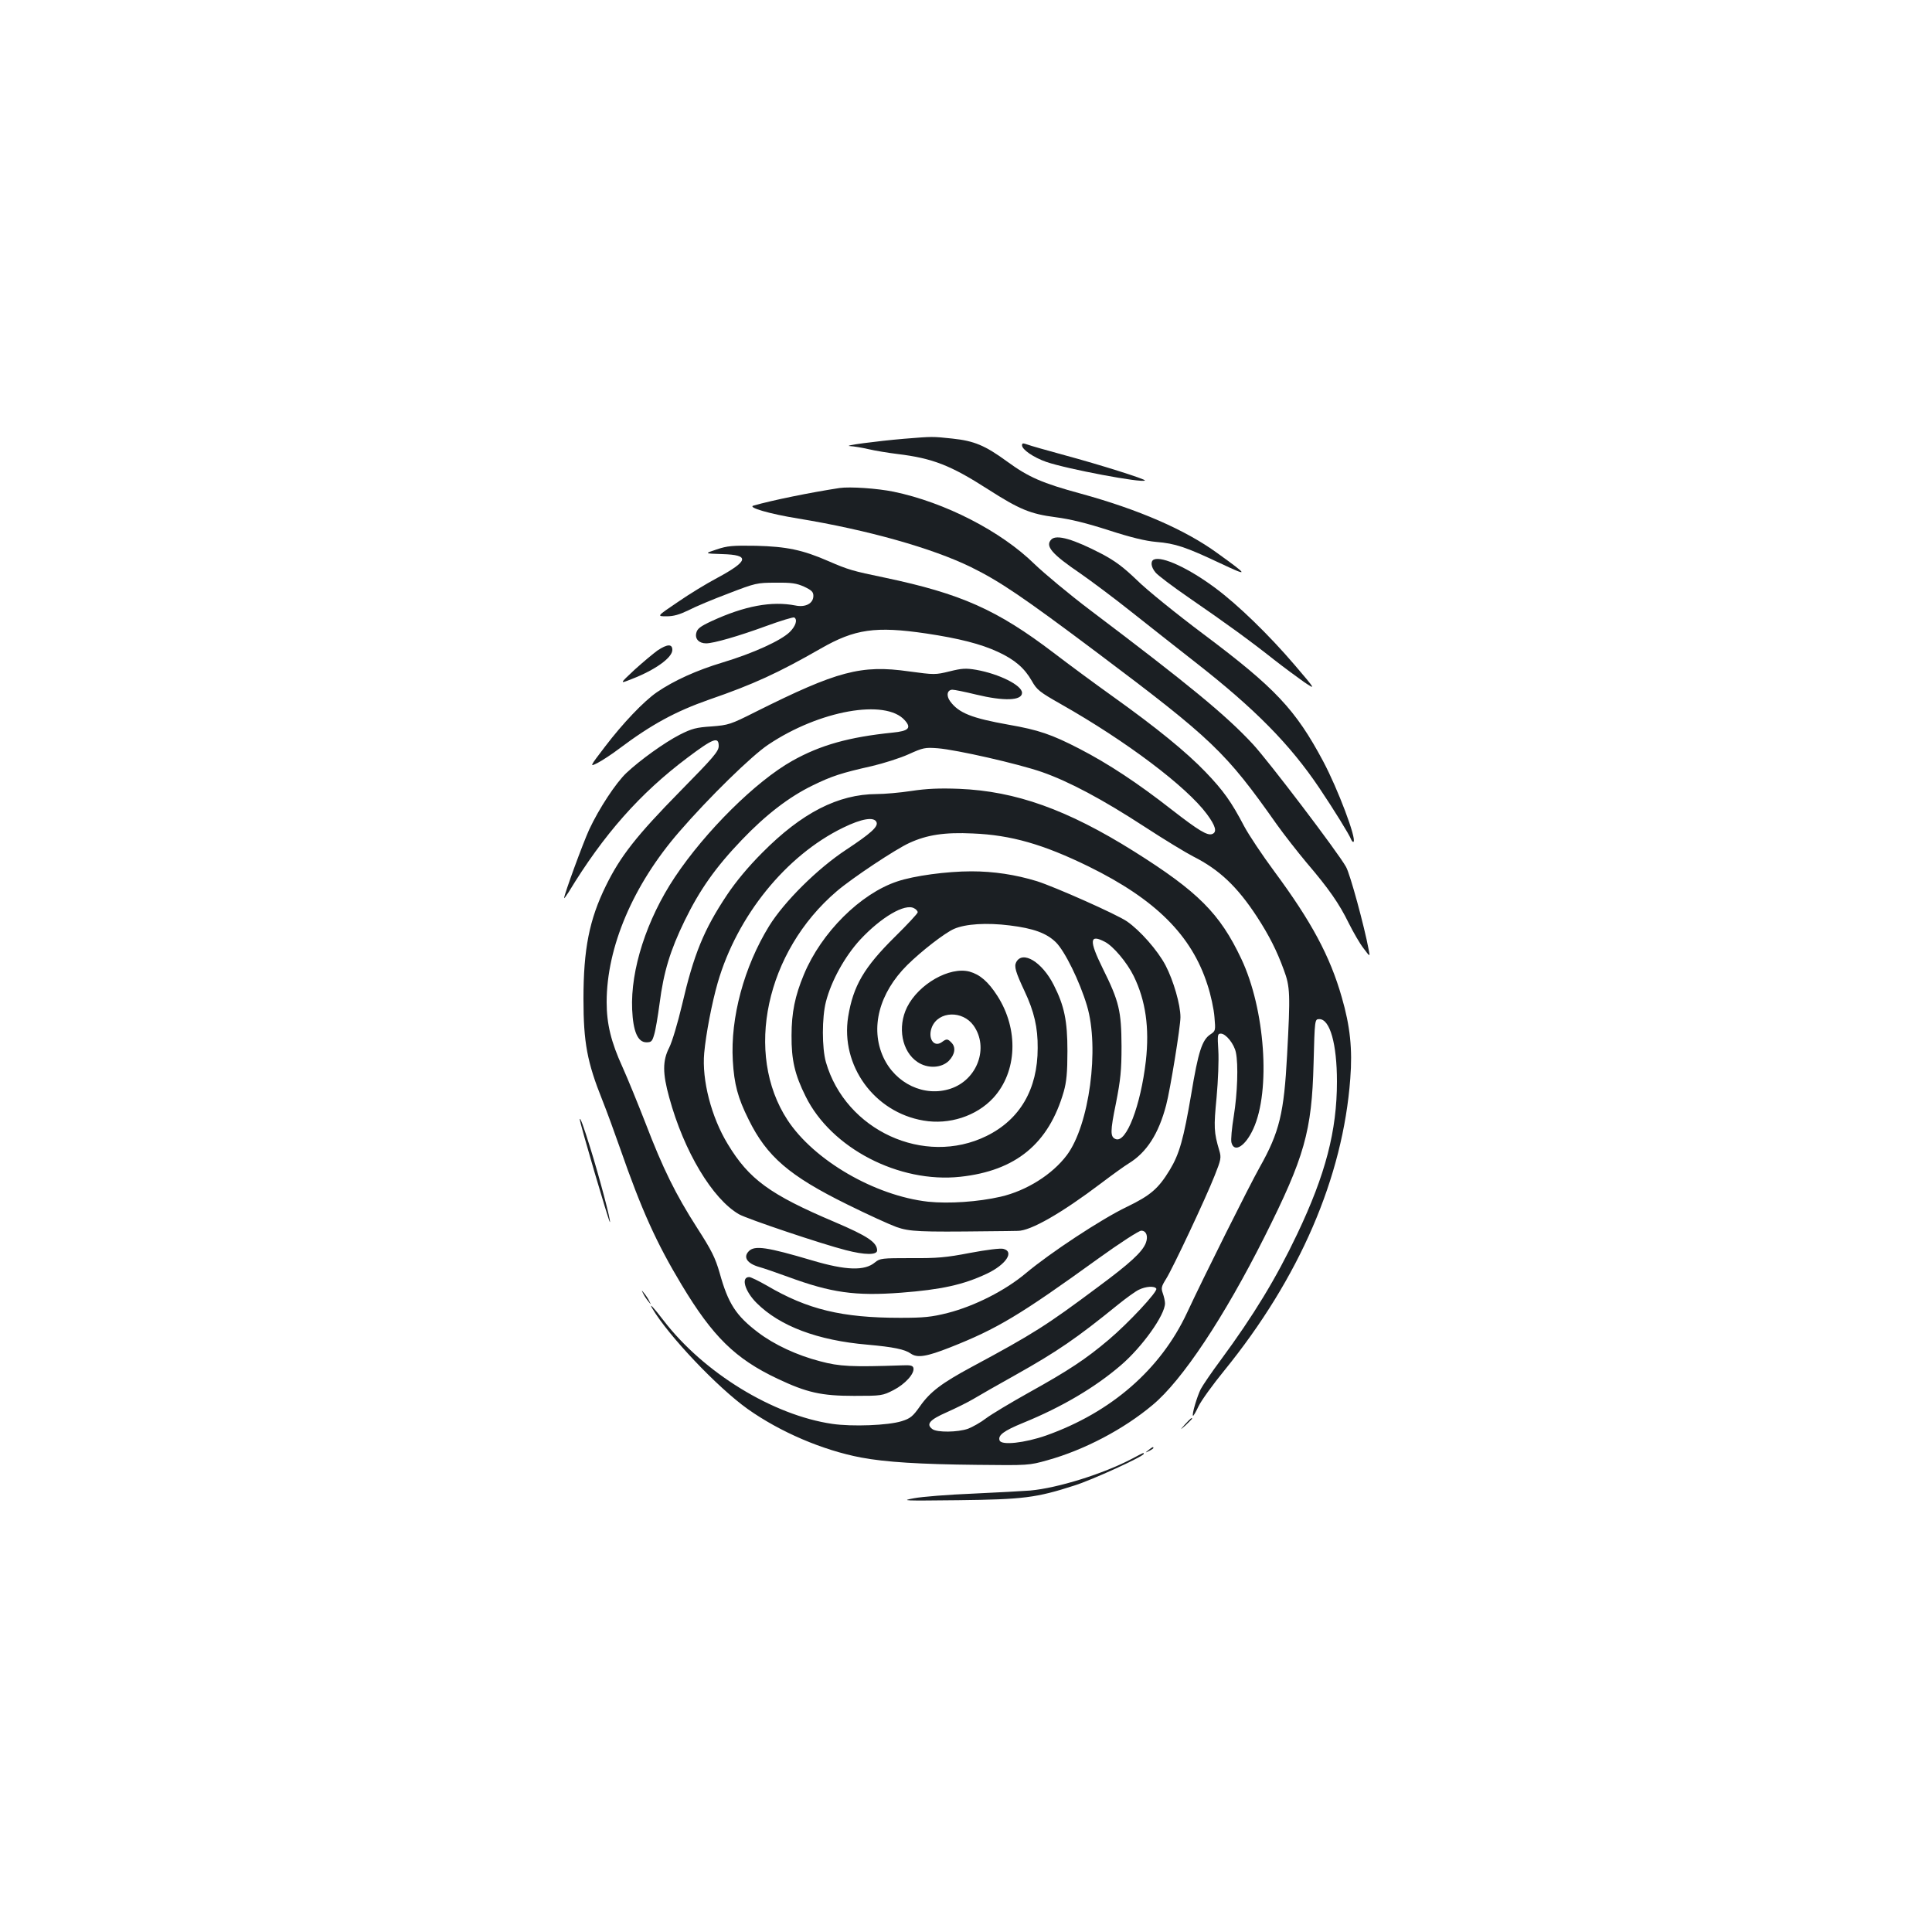<?xml version="1.0" standalone="no"?>
<!DOCTYPE svg PUBLIC "-//W3C//DTD SVG 20010904//EN"
 "http://www.w3.org/TR/2001/REC-SVG-20010904/DTD/svg10.dtd">
<svg version="1.0" xmlns="http://www.w3.org/2000/svg"
 width="1000pt" height="1000pt" viewBox="0 0 1000 1000"
 preserveAspectRatio="xMidYMid meet">
<g transform="translate(0,1000) scale(0.1,-0.1)"
fill="#1b1f23" stroke="none">
<path d="M4680 7729 c-141 -12 -324 -36 -280 -38 19 -1 62 -8 96 -16 34 -8
101 -19 150 -25 181 -22 274 -58 467 -182 164 -105 220 -128 350 -145 78 -10
162 -31 277 -68 114 -37 189 -55 245 -60 98 -8 152 -26 330 -110 151 -71 150
-66 -14 52 -166 121 -408 226 -707 308 -199 54 -270 85 -381 166 -115 84 -171
107 -284 119 -104 11 -101 11 -249 -1z"/>
<path d="M5290 7695 c0 -22 60 -63 126 -86 108 -37 496 -110 510 -96 7 6 -234
82 -416 131 -91 25 -177 49 -192 55 -23 8 -28 8 -28 -4z"/>
<path d="M4345 7474 c-150 -23 -347 -63 -445 -91 -33 -9 83 -43 232 -67 359
-59 693 -153 895 -252 148 -73 264 -151 653 -443 595 -447 664 -513 927 -886
39 -55 109 -144 154 -198 117 -137 170 -213 220 -315 24 -48 58 -107 77 -131
34 -45 34 -45 26 -5 -22 118 -96 391 -117 427 -41 74 -402 549 -482 635 -139
150 -330 307 -845 696 -107 81 -235 188 -285 236 -173 170 -464 320 -730 375
-82 17 -226 27 -280 19z"/>
<path d="M5442 7208 c-34 -34 1 -75 151 -177 56 -39 174 -127 263 -198 88 -70
237 -187 330 -260 310 -242 491 -426 643 -652 74 -110 155 -241 164 -265 4
-10 10 -16 13 -13 16 16 -81 273 -157 416 -143 268 -248 380 -619 658 -140
105 -296 231 -345 280 -70 67 -112 99 -182 136 -146 76 -234 102 -261 75z"/>
<path d="M3709 7156 c-64 -21 -64 -21 29 -24 145 -4 138 -35 -27 -124 -53 -28
-145 -84 -204 -125 -108 -73 -108 -73 -57 -73 37 0 67 9 113 31 34 18 127 57
207 87 140 54 148 56 245 56 83 1 108 -3 148 -21 38 -18 47 -27 47 -47 0 -39
-40 -61 -93 -50 -123 24 -263 -2 -434 -81 -58 -27 -74 -39 -79 -61 -8 -31 14
-54 51 -54 38 0 167 37 309 89 76 28 143 48 147 45 18 -11 8 -44 -23 -75 -46
-45 -189 -110 -348 -158 -133 -40 -251 -93 -340 -154 -67 -46 -176 -160 -268
-281 -81 -106 -81 -106 -39 -85 23 12 74 45 112 74 168 126 292 193 466 254
229 79 357 138 577 264 176 101 283 117 547 78 167 -25 282 -54 370 -95 87
-40 138 -84 176 -151 26 -46 40 -57 151 -120 339 -192 650 -427 755 -569 45
-61 54 -93 27 -103 -25 -9 -70 18 -209 126 -175 137 -328 238 -477 315 -145
75 -213 98 -368 125 -190 34 -257 60 -302 121 -22 30 -15 60 12 60 10 0 65
-11 122 -25 145 -35 238 -32 238 9 0 39 -119 98 -237 119 -53 9 -74 8 -138 -8
-74 -18 -78 -18 -211 0 -247 35 -370 2 -794 -210 -129 -65 -139 -68 -227 -75
-79 -5 -102 -11 -165 -43 -78 -40 -205 -131 -276 -198 -54 -51 -141 -183 -192
-292 -33 -72 -130 -337 -130 -355 0 -4 10 10 23 30 182 300 370 512 615 696
134 101 162 111 162 61 0 -28 -26 -58 -198 -233 -228 -232 -311 -338 -386
-491 -86 -175 -116 -328 -116 -585 0 -226 19 -328 98 -525 22 -55 63 -167 92
-250 111 -319 188 -489 318 -705 161 -268 278 -383 496 -486 152 -72 227 -89
397 -89 142 0 147 1 204 30 60 31 109 85 103 114 -3 13 -16 16 -58 14 -262 -9
-324 -6 -425 21 -120 31 -238 86 -322 150 -113 86 -154 148 -198 307 -23 79
-41 116 -117 234 -111 173 -177 307 -267 542 -39 100 -92 230 -119 290 -59
129 -82 223 -82 336 0 285 137 607 376 882 152 176 376 395 461 451 264 177
607 238 706 126 36 -40 20 -56 -63 -64 -225 -23 -373 -64 -519 -146 -189 -106
-450 -365 -608 -602 -146 -219 -230 -480 -221 -685 5 -114 29 -170 74 -170 25
0 30 5 40 40 7 22 19 94 28 161 21 164 55 275 130 429 78 160 160 276 295 417
125 131 245 223 366 282 100 49 149 65 309 101 59 14 145 41 189 61 75 34 85
36 151 31 98 -8 415 -80 539 -123 140 -49 313 -141 531 -283 101 -66 215 -135
252 -154 135 -68 228 -156 330 -312 63 -97 103 -176 139 -275 33 -88 34 -126
17 -440 -16 -301 -39 -399 -142 -582 -53 -94 -289 -566 -376 -753 -137 -293
-392 -515 -729 -635 -112 -39 -231 -52 -241 -26 -10 27 21 50 121 91 201 82
372 183 506 298 110 94 229 260 229 321 0 11 -5 34 -11 51 -10 28 -8 36 17 76
35 56 204 415 251 534 33 83 35 93 24 130 -28 94 -29 121 -14 275 8 89 12 192
9 243 -5 81 -4 87 13 87 26 0 69 -53 78 -98 13 -62 8 -211 -11 -329 -10 -61
-16 -123 -12 -137 14 -55 72 -19 113 71 91 198 61 620 -62 880 -111 235 -224
348 -555 556 -346 217 -613 312 -905 324 -102 4 -169 1 -248 -11 -59 -9 -140
-16 -180 -16 -199 -1 -387 -97 -592 -304 -71 -71 -136 -149 -182 -218 -120
-180 -172 -307 -233 -570 -22 -93 -51 -190 -66 -220 -35 -68 -35 -133 0 -259
76 -279 224 -525 361 -604 42 -24 428 -154 554 -186 97 -25 161 -26 161 -1 -1
42 -49 74 -220 147 -335 142 -443 221 -553 403 -85 139 -135 332 -122 472 9
99 40 260 70 364 100 345 353 658 649 802 96 47 161 58 173 28 9 -23 -30 -58
-157 -142 -149 -98 -321 -269 -399 -395 -130 -211 -201 -475 -188 -697 7 -122
26 -193 82 -305 94 -191 210 -291 510 -439 105 -52 219 -104 255 -117 68 -24
121 -26 470 -22 69 1 140 1 158 2 67 0 227 92 432 247 58 44 122 90 142 102
93 57 155 153 194 302 21 79 74 406 74 455 0 65 -36 189 -77 268 -41 78 -132
181 -200 228 -52 36 -374 179 -466 208 -111 34 -224 51 -339 51 -128 0 -297
-23 -383 -52 -191 -63 -394 -265 -484 -482 -46 -110 -64 -197 -64 -316 -1
-126 17 -203 73 -315 132 -268 483 -450 800 -416 288 31 458 171 536 441 14
50 19 98 19 210 0 156 -16 234 -71 342 -60 119 -161 180 -194 118 -12 -22 -3
-52 43 -150 50 -106 69 -189 68 -295 0 -213 -92 -370 -265 -455 -322 -158
-729 29 -831 382 -21 73 -21 232 0 313 28 109 98 235 177 321 109 117 232 189
279 163 11 -5 19 -15 19 -21 0 -6 -53 -63 -118 -127 -160 -158 -216 -254 -242
-414 -40 -252 135 -494 390 -537 133 -23 274 23 361 117 124 135 133 355 21
529 -47 73 -90 110 -144 125 -103 27 -263 -64 -323 -184 -51 -103 -27 -230 54
-284 52 -35 123 -32 162 6 32 33 38 71 13 95 -19 20 -25 20 -49 2 -42 -30 -75
21 -51 79 35 82 158 86 215 7 81 -114 20 -281 -119 -327 -135 -45 -285 26
-348 163 -69 151 -22 332 124 477 74 73 194 166 242 187 59 26 169 33 288 18
123 -15 191 -40 239 -87 46 -45 123 -201 161 -328 66 -220 12 -619 -104 -774
-76 -101 -209 -184 -342 -215 -118 -27 -268 -37 -376 -26 -276 31 -591 214
-728 423 -225 344 -112 871 255 1184 78 67 305 218 376 250 91 42 183 56 328
49 198 -8 365 -56 600 -171 346 -170 533 -356 615 -613 17 -51 33 -126 36
-166 6 -70 6 -72 -21 -90 -43 -28 -63 -90 -99 -308 -40 -234 -61 -310 -111
-393 -59 -97 -99 -132 -223 -192 -130 -62 -397 -238 -522 -343 -107 -90 -265
-170 -405 -206 -84 -21 -123 -25 -245 -25 -302 0 -480 43 -691 167 -42 24 -83
44 -91 44 -44 0 -23 -73 38 -134 120 -120 316 -194 574 -216 134 -12 193 -24
224 -46 34 -24 82 -16 204 32 243 96 360 166 767 460 111 80 210 144 222 144
26 0 37 -28 24 -63 -18 -47 -81 -105 -250 -230 -264 -197 -331 -240 -651 -412
-156 -84 -216 -129 -269 -205 -36 -51 -49 -62 -94 -76 -70 -22 -256 -29 -359
-14 -308 45 -666 265 -874 536 -51 67 -77 94 -58 62 84 -142 336 -408 494
-521 168 -119 387 -213 586 -251 127 -24 306 -35 599 -38 267 -3 271 -3 367
24 190 53 394 160 544 286 153 127 370 454 580 872 206 411 244 544 253 895 6
230 6 230 30 230 55 0 91 -129 91 -323 0 -255 -59 -481 -206 -790 -109 -229
-225 -420 -396 -652 -47 -63 -93 -131 -103 -150 -19 -38 -47 -132 -40 -138 2
-2 15 20 29 50 14 29 74 112 132 183 390 480 615 1001 653 1512 12 153 -1 273
-44 421 -61 214 -158 393 -348 650 -63 85 -133 190 -157 235 -67 128 -108 185
-200 281 -100 104 -252 228 -480 391 -91 65 -228 166 -305 225 -294 224 -481
307 -875 390 -169 35 -189 41 -293 86 -133 58 -216 75 -373 79 -122 2 -149 0
-205 -19z m2010 -2031 c43 -22 114 -106 149 -177 62 -127 82 -267 63 -439 -27
-232 -101 -426 -156 -405 -29 11 -29 39 1 185 24 123 29 170 29 296 -1 182
-12 231 -97 402 -72 146 -69 180 11 138z m266 -1795 c9 -14 -144 -178 -247
-265 -117 -99 -206 -158 -411 -272 -95 -53 -195 -113 -223 -134 -27 -21 -70
-45 -93 -54 -54 -19 -161 -20 -185 -2 -34 25 -15 48 74 87 47 21 110 52 140
70 30 18 126 73 214 122 219 123 317 190 535 367 41 33 88 67 105 75 36 18 82
21 91 6z"/>
<path d="M5973 7104 c-19 -8 -16 -38 7 -66 10 -14 90 -74 177 -134 189 -130
317 -223 438 -319 50 -39 119 -90 153 -114 64 -43 64 -43 -46 86 -133 156
-295 313 -411 399 -138 103 -275 166 -318 148z"/>
<path d="M3403 6633 c-22 -16 -76 -61 -119 -100 -78 -73 -78 -73 -15 -48 122
47 211 111 211 151 0 32 -26 31 -77 -3z"/>
<path d="M3001 4206 c-1 -15 152 -536 156 -532 6 5 -56 238 -101 382 -35 113
-54 165 -55 150z"/>
<path d="M3876 3524 c-31 -31 -9 -64 54 -82 19 -5 86 -28 149 -51 223 -82 347
-100 585 -82 208 16 322 41 443 98 100 47 145 115 86 129 -15 4 -87 -5 -172
-21 -124 -24 -171 -28 -306 -27 -151 0 -160 -1 -186 -22 -53 -45 -150 -42
-325 10 -233 69 -298 79 -328 48z"/>
<path d="M3329 3305 c5 -11 17 -29 26 -40 16 -20 16 -20 6 0 -5 11 -17 29 -26
40 -16 20 -16 20 -6 0z"/>
<path d="M6134 2628 c-29 -33 -29 -33 4 -4 17 17 32 31 32 33 0 8 -8 1 -36
-29z"/>
<path d="M5944 2494 c-18 -14 -18 -15 4 -4 12 6 22 13 22 15 0 8 -5 6 -26 -11z"/>
<path d="M5860 2450 c-148 -78 -384 -152 -528 -165 -37 -3 -170 -10 -297 -16
-126 -5 -264 -16 -305 -24 -70 -13 -56 -13 230 -10 335 4 403 12 601 76 90 28
359 151 359 164 0 7 2 8 -60 -25z"/>
</g>
</svg>
